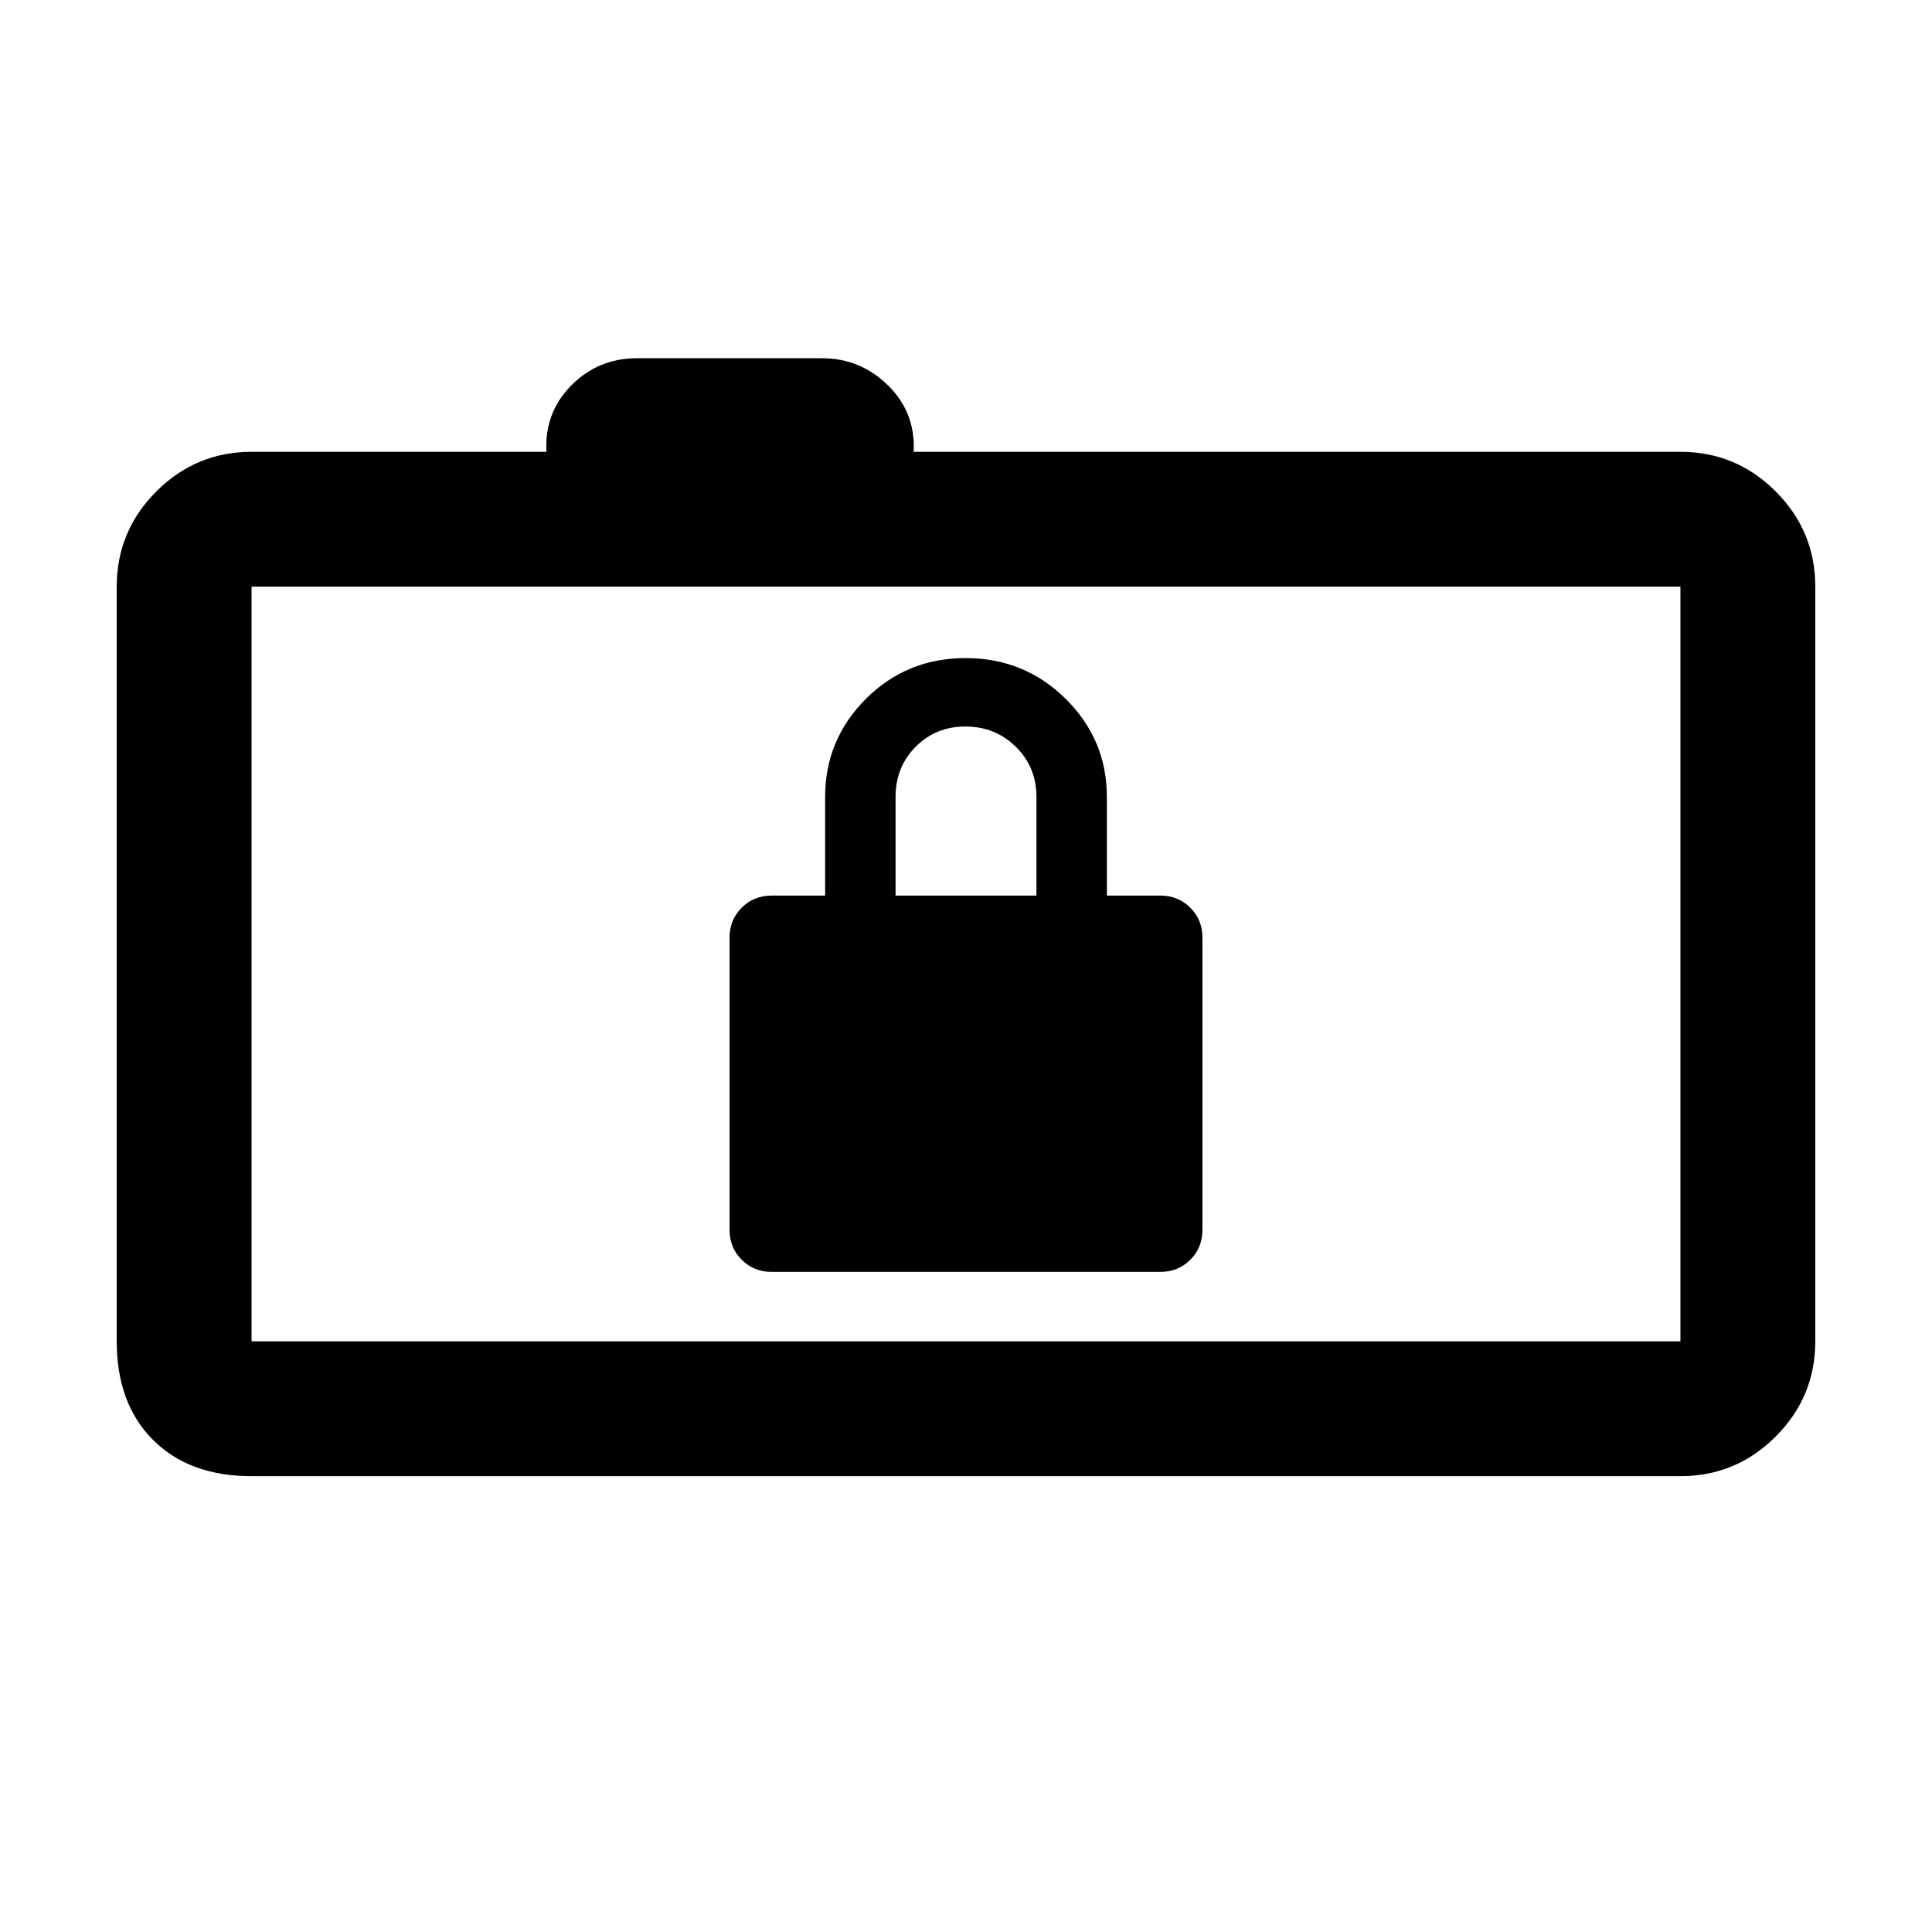 <svg xmlns="http://www.w3.org/2000/svg" height="20" viewBox="0 -960 960 960" width="20"><path d="M125-226.5q-30.94 0-48.97-18.03Q58-262.56 58-293.5v-375q0-27.64 19.68-47.32T125-735.5h146.5q-1-19.5 12.39-33T316.5-782h91.96q19.04 0 32.79 13.5t12.75 33h381q27.64 0 47.32 19.68T902-668.5v375q0 27.64-19.68 47.32T835-226.5H125Zm710-67v-375H125v375h710Zm-710-375v375-375ZM383.5-328h193q8.92 0 14.96-6.04 6.04-6.03 6.04-14.96v-145q0-8.93-6.04-14.96-6.04-6.04-14.96-6.04H550v-49q0-28.46-20.46-48.73Q509.08-633 479.79-633t-49.54 20.27Q410-592.46 410-564v49h-26.5q-8.93 0-14.96 6.04-6.04 6.03-6.04 14.96v145q0 8.93 6.04 14.96 6.03 6.04 14.96 6.04ZM445-515v-49q0-14.88 9.99-24.94Q464.97-599 479.74-599q14.76 0 25.01 10.06Q515-578.88 515-564v49h-70Z"/></svg>